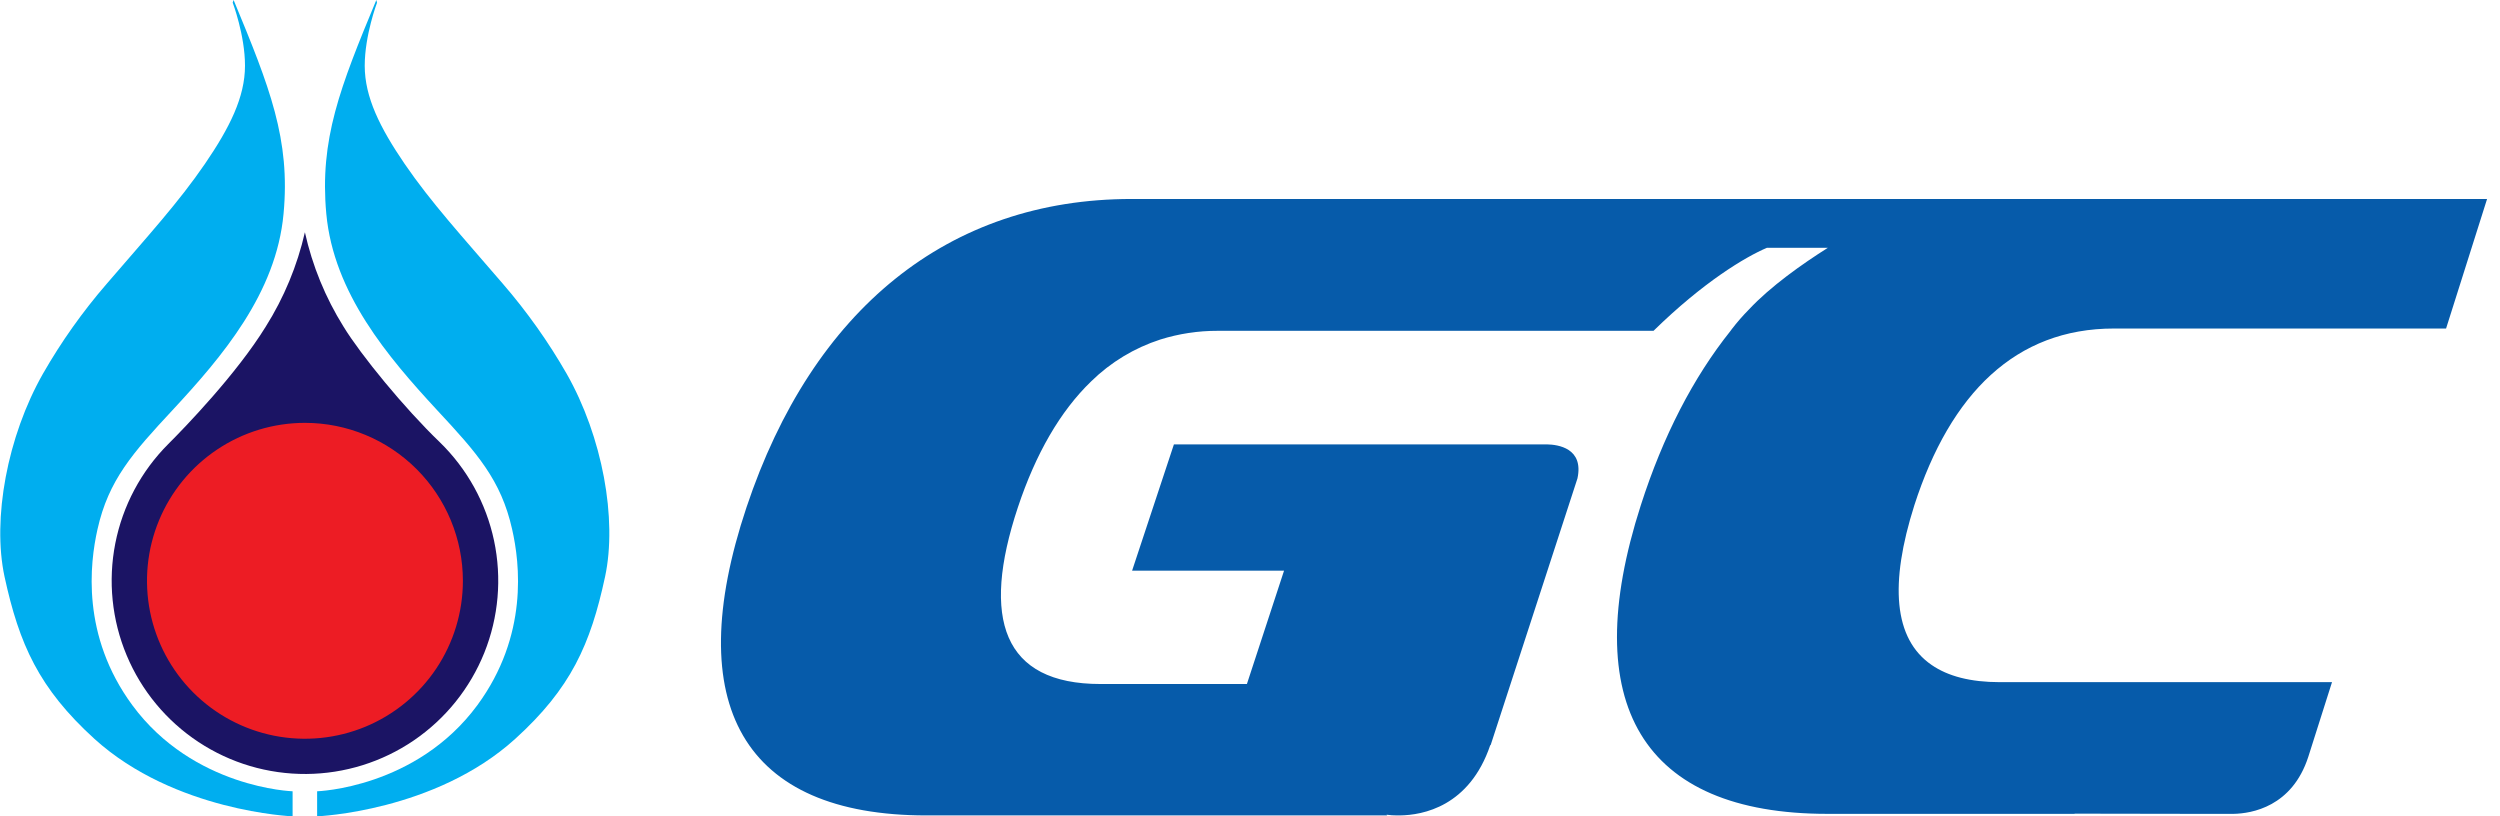<svg width="147" height="48" viewBox="0 0 147 48" fill="none" xmlns="http://www.w3.org/2000/svg">
<path d="M124.3 19.317H143.829L146.24 11.7H66.536C55.768 11.7 47.786 18.186 43.894 29.831C40.003 41.476 43.728 47.947 54.471 47.947H81.566L81.525 47.904C81.733 47.934 81.943 47.948 82.154 47.947H82.306C83.654 47.932 86.404 47.429 87.627 43.815H87.649L92.755 28.129C93.136 26.349 91.607 26.142 90.966 26.13H69.026L66.567 33.556H75.502L73.318 40.22H64.706C58.977 40.22 57.668 36.398 59.852 29.831C60.894 26.697 62.331 24.189 64.163 22.422C65.308 21.3 66.698 20.459 68.223 19.965C69.316 19.622 70.454 19.449 71.599 19.452H97.227C100.169 16.575 102.621 15.112 103.899 14.569H107.481C105.972 15.522 104.106 16.838 102.835 18.2C102.477 18.562 102.142 18.947 101.832 19.35L101.758 19.452C99.559 22.205 97.789 25.633 96.48 29.708C92.724 41.389 96.564 47.855 107.452 47.855H121.995L121.974 47.843L129.091 47.855H131.338C132.391 47.834 134.776 47.443 135.728 44.499L137.122 40.111H117.593C115.867 40.111 114.541 39.764 113.579 39.099C111.336 37.56 111.102 34.31 112.564 29.708C114.688 23.124 118.526 19.317 124.3 19.317Z" fill="#065BAA"/>
<path d="M22.128 0C19.997 5.135 18.782 8.197 19.187 12.576C19.623 17.243 22.803 20.983 25.696 24.11C28.042 26.629 29.465 28.223 30.113 31.121C30.569 33.124 31.078 37.372 28.069 41.464C24.467 46.349 18.647 46.527 18.647 46.527V48C18.647 48 25.583 47.723 30.299 43.441C33.566 40.475 34.723 37.896 35.579 33.906C36.302 30.53 35.429 25.684 33.315 21.969C32.241 20.096 30.989 18.332 29.578 16.698C27.116 13.832 25.354 11.915 23.792 9.634C22.345 7.515 21.446 5.716 21.446 3.867C21.446 2.069 22.169 0.159 22.169 0.159L22.128 0Z" fill="#00AEEF"/>
<path d="M13.736 0C15.864 5.135 17.084 8.197 16.672 12.576C16.243 17.243 13.06 20.975 10.15 24.11C7.805 26.629 6.382 28.223 5.733 31.121C5.283 33.124 4.769 37.372 7.78 41.464C11.38 46.349 17.205 46.527 17.205 46.527V48C17.205 48 10.266 47.723 5.548 43.441C2.288 40.471 1.131 37.888 0.265 33.901C-0.458 30.525 0.417 25.679 2.532 21.964C3.605 20.091 4.857 18.326 6.269 16.694C8.733 13.827 10.493 11.91 12.055 9.629C13.502 7.51 14.406 5.712 14.406 3.862C14.406 2.064 13.682 0.154 13.682 0.154L13.736 0Z" fill="#00AEEF"/>
<path d="M20.197 19.203C21.209 20.862 23.78 24.004 25.853 25.995C27.47 27.567 28.582 29.583 29.05 31.789C29.517 33.995 29.318 36.289 28.478 38.381C27.637 40.473 26.194 42.268 24.33 43.538C22.467 44.807 20.268 45.493 18.014 45.51C15.759 45.526 13.551 44.872 11.669 43.629C9.788 42.387 8.318 40.614 7.448 38.534C6.577 36.454 6.345 34.163 6.78 31.95C7.215 29.738 8.299 27.706 9.892 26.111C10.89 25.117 13.912 21.988 15.628 19.203C16.701 17.497 17.479 15.623 17.928 13.658C18.365 15.622 19.132 17.497 20.197 19.203" fill="#1B1464"/>
<path d="M27.218 34.151C27.218 35.988 26.673 37.783 25.653 39.311C24.632 40.838 23.182 42.028 21.485 42.731C19.788 43.434 17.921 43.618 16.12 43.26C14.318 42.902 12.663 42.018 11.364 40.719C10.066 39.421 9.181 37.766 8.822 35.965C8.464 34.163 8.647 32.296 9.35 30.599C10.052 28.902 11.242 27.451 12.769 26.431C14.296 25.41 16.091 24.865 17.928 24.864C20.392 24.864 22.754 25.843 24.496 27.584C26.238 29.326 27.217 31.688 27.218 34.151" fill="#ED1C24"/>
</svg>
